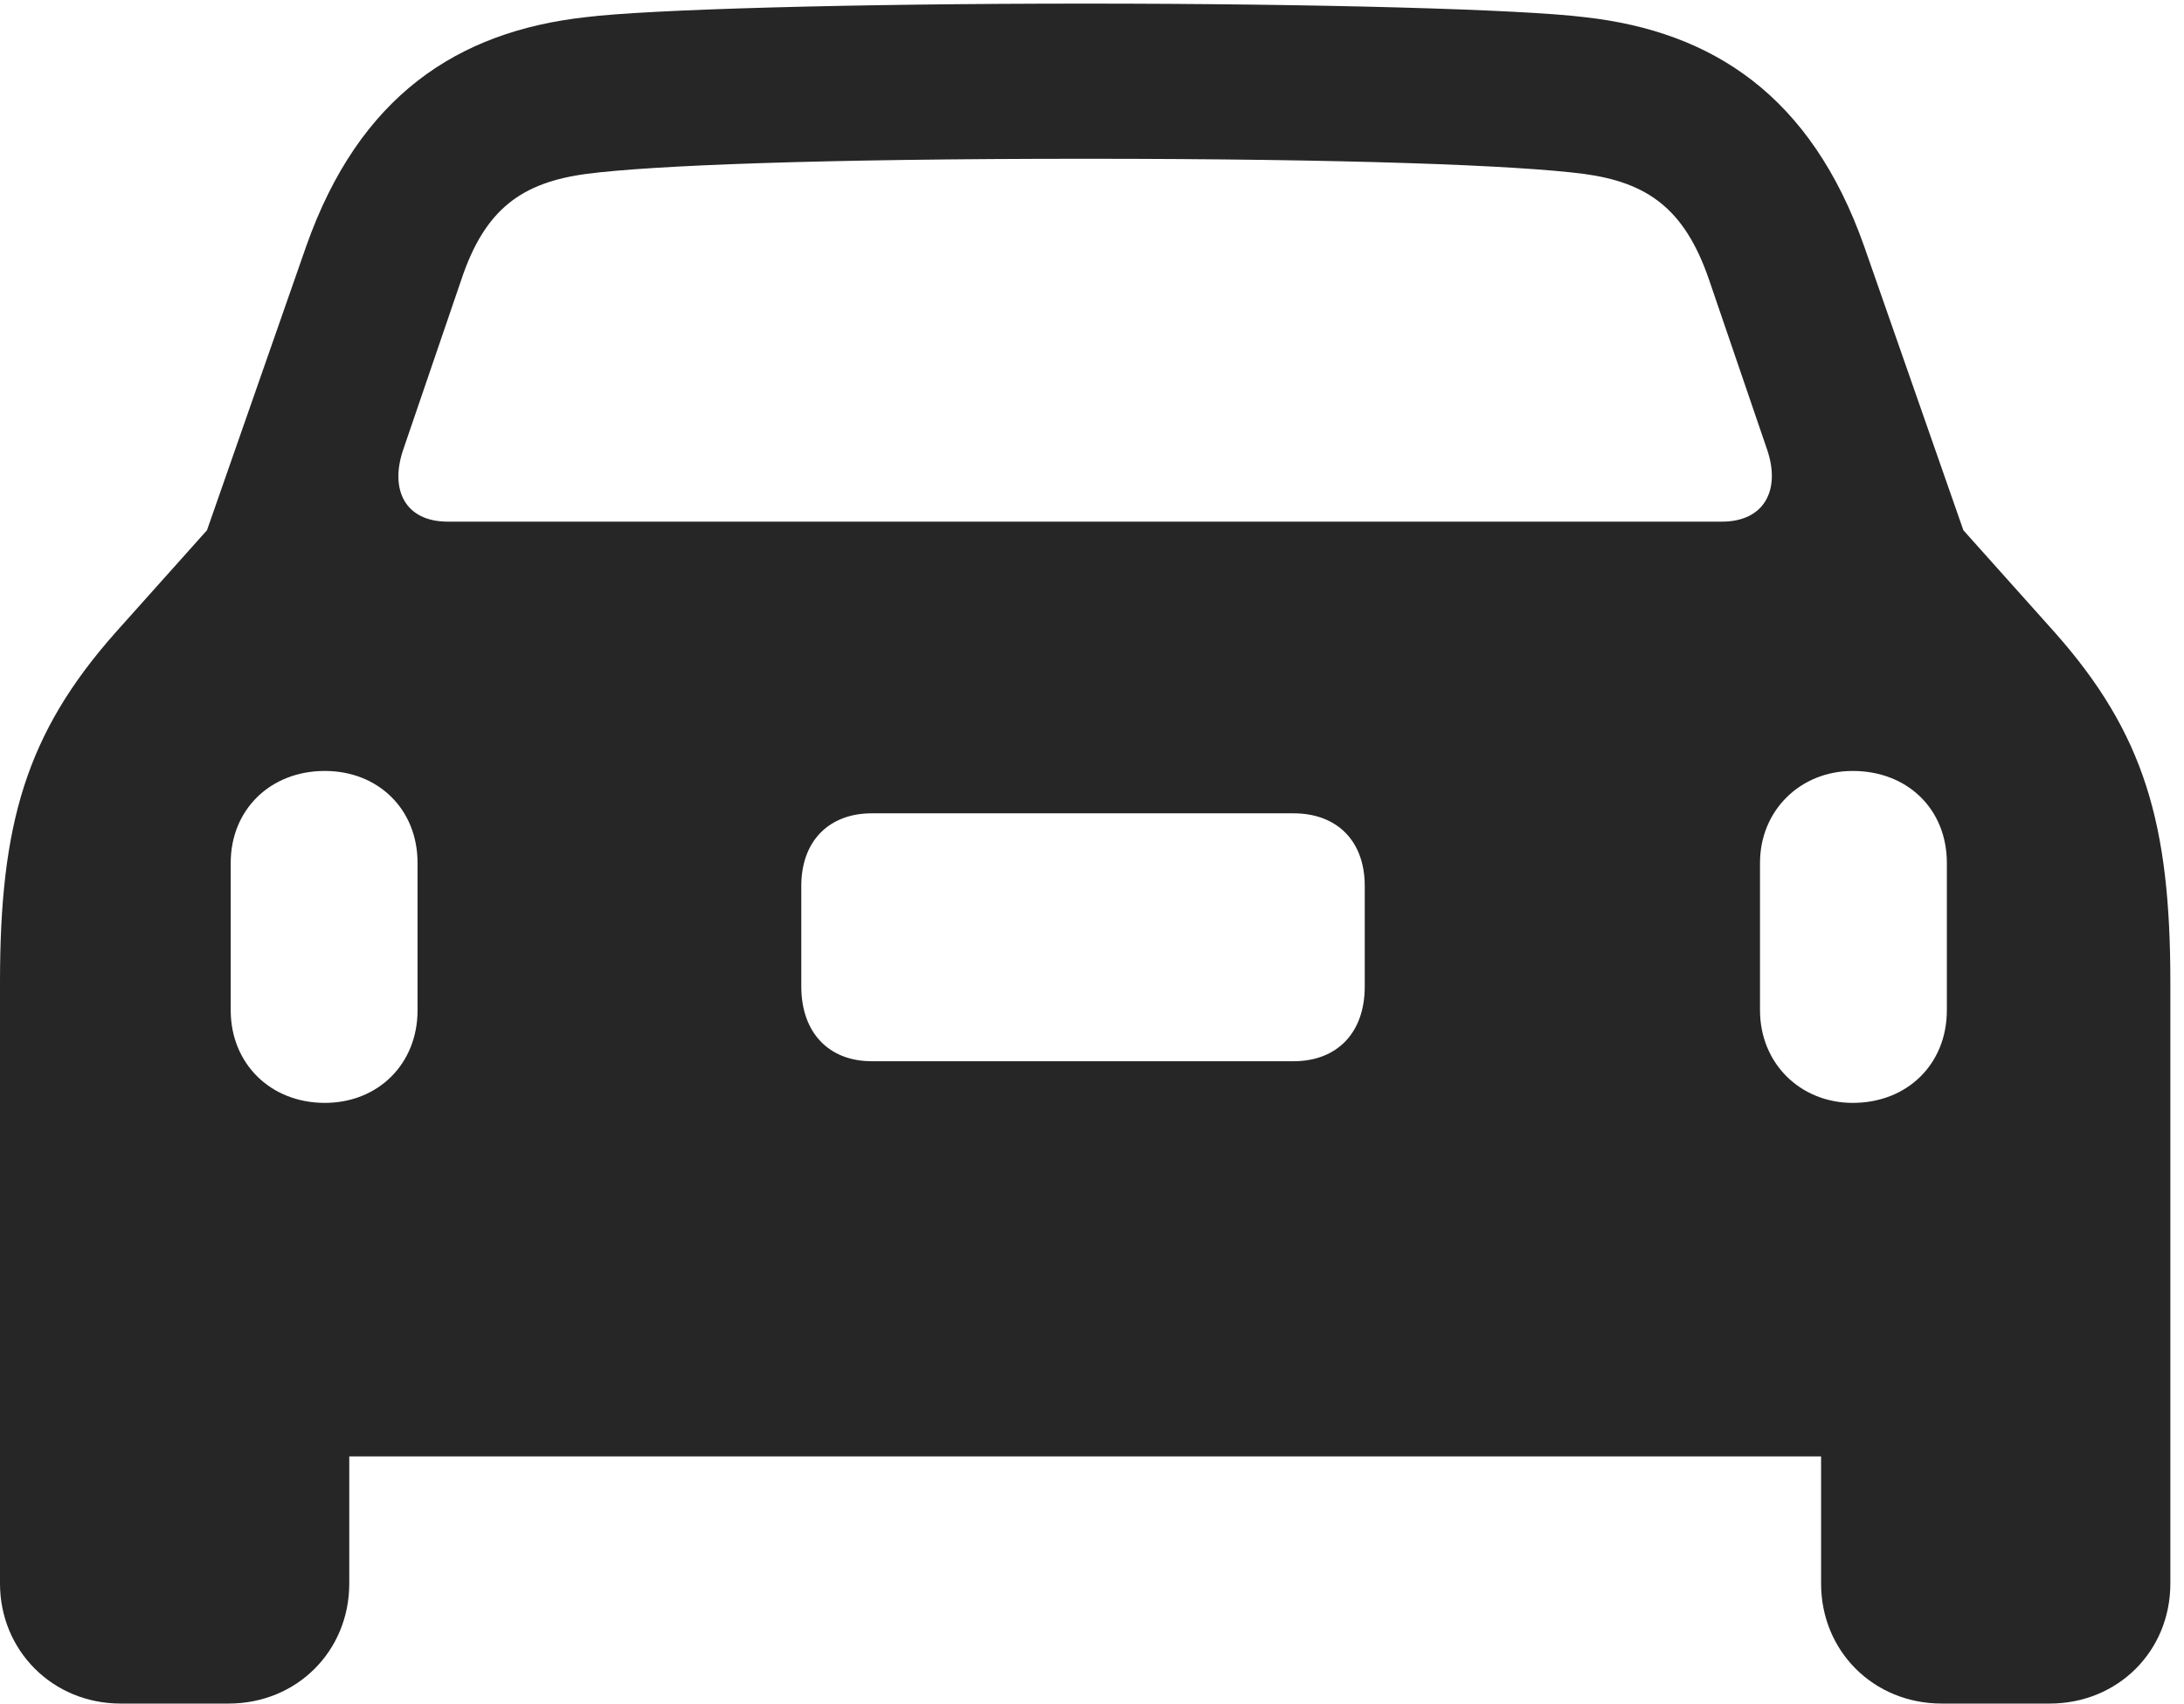 <?xml version="1.0" encoding="UTF-8"?>
<!--Generator: Apple Native CoreSVG 326-->
<!DOCTYPE svg
PUBLIC "-//W3C//DTD SVG 1.1//EN"
       "http://www.w3.org/Graphics/SVG/1.1/DTD/svg11.dtd">
<svg version="1.1" xmlns="http://www.w3.org/2000/svg" xmlns:xlink="http://www.w3.org/1999/xlink" viewBox="0 0 59.355 46.309">
 <g>
  <rect height="46.309" opacity="0" width="59.355" x="0" y="0"/>
  <path d="M0 43.047C0 44.863 1.426 46.309 3.281 46.309L6.211 46.309C8.066 46.309 9.492 44.883 9.492 43.047L9.492 39.59L49.492 39.59L49.492 43.047C49.492 44.883 50.918 46.309 52.773 46.309L55.703 46.309C57.559 46.309 58.984 44.883 58.984 43.047L58.984 26.699C58.984 22.402 58.281 19.941 55.84 17.188L53.359 14.414L50.664 6.699C49.219 2.598 46.543 0.859 43.086 0.469C41.387 0.254 35.801 0.098 29.492 0.098C23.184 0.098 17.598 0.254 15.898 0.469C12.441 0.859 9.766 2.598 8.32 6.699L5.625 14.414L3.145 17.188C0.703 19.941 0 22.402 0 26.699ZM12.168 14.18C11.016 14.18 10.586 13.32 10.957 12.227L12.539 7.598C13.184 5.664 14.199 4.961 15.938 4.727C17.734 4.492 22.344 4.316 29.492 4.316C36.641 4.316 41.23 4.492 43.047 4.727C44.766 4.961 45.781 5.664 46.445 7.598L48.027 12.227C48.398 13.32 47.949 14.18 46.797 14.18ZM8.828 29.98C7.344 29.98 6.27 28.906 6.27 27.461L6.27 23.457C6.27 22.012 7.344 20.957 8.828 20.957C10.273 20.957 11.348 21.992 11.348 23.457L11.348 27.461C11.348 28.926 10.273 29.98 8.828 29.98ZM23.691 28.848C22.539 28.848 21.777 28.086 21.777 26.816L21.777 24.082C21.777 22.852 22.539 22.109 23.691 22.109L35.156 22.109C36.328 22.109 37.09 22.852 37.09 24.082L37.09 26.816C37.09 28.086 36.328 28.848 35.156 28.848ZM50.352 29.98C48.926 29.98 47.832 28.906 47.832 27.461L47.832 23.457C47.832 22.031 48.926 20.957 50.352 20.957C51.836 20.957 52.91 21.992 52.91 23.457L52.91 27.461C52.91 28.926 51.836 29.98 50.352 29.98Z" fill="black" fill-opacity="0.85"/>
 </g>
</svg>
